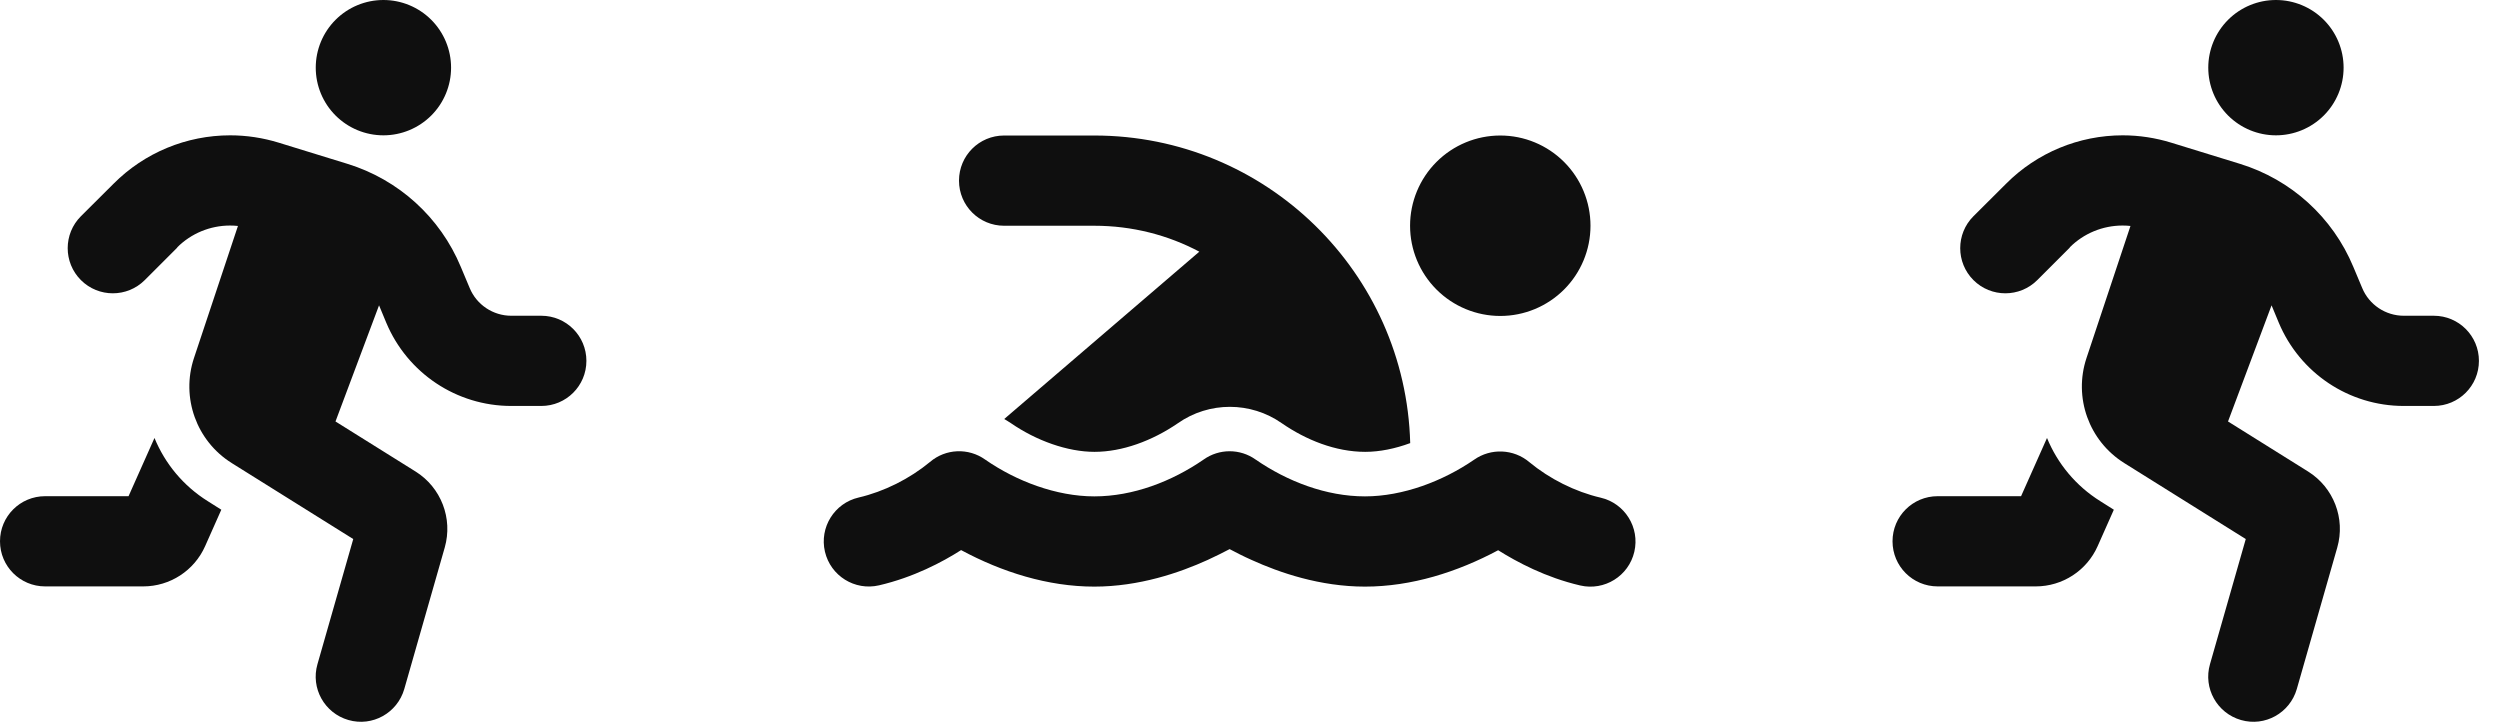 <svg width="107" height="31" viewBox="0 0 107 31" fill="none" xmlns="http://www.w3.org/2000/svg">
<g id="Group 20">
<path id="Primary" d="M51.331 10.772L42.981 17.933C43.078 17.987 43.174 18.054 43.271 18.114C44.357 18.862 45.69 19.339 46.843 19.339C48.025 19.339 49.304 18.874 50.414 18.114C51.747 17.179 53.527 17.179 54.861 18.114C55.892 18.826 57.153 19.339 58.432 19.339C59.041 19.339 59.705 19.206 60.357 18.965C60.164 11.665 54.185 5.8 46.837 5.8L42.975 5.8C41.907 5.8 41.045 6.663 41.045 7.731C41.045 8.799 41.907 9.662 42.975 9.662L46.837 9.662C48.459 9.662 49.992 10.06 51.331 10.772ZM60.351 9.662C60.351 10.686 60.758 11.668 61.482 12.392C62.206 13.116 63.188 13.523 64.212 13.523C65.236 13.523 66.218 13.116 66.942 12.392C67.666 11.668 68.073 10.686 68.073 9.662C68.073 8.638 67.666 7.655 66.942 6.931C66.218 6.207 65.236 5.8 64.212 5.8C63.188 5.8 62.206 6.207 61.482 6.931C60.758 7.655 60.351 8.638 60.351 9.662ZM51.512 19.671C50.155 20.606 48.496 21.245 46.837 21.245C45.214 21.245 43.494 20.594 42.167 19.671C41.449 19.158 40.471 19.2 39.802 19.773C38.933 20.491 37.841 21.04 36.749 21.294C35.711 21.535 35.066 22.573 35.307 23.61C35.548 24.648 36.586 25.294 37.624 25.052C39.102 24.708 40.333 24.057 41.135 23.544C42.885 24.485 44.846 25.107 46.837 25.107C48.761 25.107 50.492 24.509 51.687 23.966C52.037 23.803 52.357 23.646 52.628 23.502C52.9 23.646 53.214 23.809 53.569 23.966C54.764 24.509 56.495 25.107 58.42 25.107C60.411 25.107 62.372 24.485 64.121 23.55C64.93 24.057 66.155 24.714 67.633 25.058C68.67 25.299 69.708 24.654 69.949 23.616C70.191 22.579 69.545 21.541 68.507 21.3C67.415 21.046 66.323 20.497 65.455 19.779C64.785 19.212 63.808 19.17 63.09 19.677C61.756 20.594 60.043 21.245 58.42 21.245C56.761 21.245 55.102 20.606 53.744 19.671C53.075 19.194 52.182 19.194 51.512 19.671Z" fill="#0F0F0F"/>
<path id="Primary_2" d="M19.306 2.896C19.306 2.128 19.001 1.391 18.458 0.848C17.915 0.305 17.178 0 16.41 0C15.642 0 14.905 0.305 14.362 0.848C13.819 1.391 13.514 2.128 13.514 2.896C13.514 3.664 13.819 4.401 14.362 4.944C14.905 5.487 15.642 5.792 16.41 5.792C17.178 5.792 17.915 5.487 18.458 4.944C19.001 4.401 19.306 3.664 19.306 2.896ZM7.584 10.588C8.181 9.991 8.995 9.653 9.846 9.653C9.961 9.653 10.075 9.659 10.184 9.671L8.302 15.324C7.741 17.014 8.404 18.872 9.918 19.819L15.119 23.071L13.587 28.428C13.291 29.454 13.888 30.522 14.914 30.817C15.94 31.113 17.007 30.516 17.303 29.49L19.035 23.433C19.39 22.19 18.878 20.863 17.786 20.181L14.359 18.039L16.223 13.068L16.531 13.81C17.436 15.97 19.541 17.375 21.882 17.375H23.167C24.235 17.375 25.098 16.513 25.098 15.445C25.098 14.377 24.235 13.514 23.167 13.514H21.882C21.104 13.514 20.398 13.044 20.102 12.326L19.722 11.421C18.841 9.303 17.062 7.686 14.866 7.011L11.928 6.106C11.258 5.9 10.558 5.792 9.852 5.792C7.982 5.792 6.184 6.534 4.863 7.861L3.463 9.255C2.709 10.009 2.709 11.234 3.463 11.988C4.217 12.742 5.442 12.742 6.196 11.988L7.59 10.594L7.584 10.588ZM5.502 21.237H1.931C0.863 21.237 0 22.099 0 23.167C0 24.235 0.863 25.098 1.931 25.098H6.13C7.276 25.098 8.314 24.422 8.778 23.378L9.472 21.816L8.899 21.454C7.843 20.796 7.059 19.837 6.612 18.745L5.502 21.237Z" fill="#0F0F0F"/>
<path id="Primary_3" d="M100.306 2.896C100.306 2.128 100.001 1.391 99.458 0.848C98.915 0.305 98.178 0 97.41 0C96.642 0 95.906 0.305 95.362 0.848C94.819 1.391 94.514 2.128 94.514 2.896C94.514 3.664 94.819 4.401 95.362 4.944C95.906 5.487 96.642 5.792 97.41 5.792C98.178 5.792 98.915 5.487 99.458 4.944C100.001 4.401 100.306 3.664 100.306 2.896ZM88.584 10.588C89.181 9.991 89.995 9.653 90.846 9.653C90.961 9.653 91.075 9.659 91.184 9.671L89.302 15.324C88.74 17.014 89.404 18.872 90.918 19.819L96.119 23.071L94.587 28.428C94.291 29.454 94.888 30.522 95.914 30.817C96.94 31.113 98.007 30.516 98.303 29.49L100.035 23.433C100.391 22.19 99.878 20.863 98.786 20.181L95.359 18.039L97.223 13.068L97.531 13.81C98.436 15.97 100.541 17.375 102.882 17.375H104.167C105.235 17.375 106.098 16.513 106.098 15.445C106.098 14.377 105.235 13.514 104.167 13.514H102.882C102.104 13.514 101.398 13.044 101.102 12.326L100.722 11.421C99.841 9.303 98.062 7.686 95.866 7.011L92.927 6.106C92.258 5.9 91.558 5.792 90.852 5.792C88.982 5.792 87.184 6.534 85.863 7.861L84.463 9.255C83.709 10.009 83.709 11.234 84.463 11.988C85.217 12.742 86.442 12.742 87.196 11.988L88.59 10.594L88.584 10.588ZM86.502 21.237H82.931C81.863 21.237 81 22.099 81 23.167C81 24.235 81.863 25.098 82.931 25.098H87.13C88.276 25.098 89.314 24.422 89.778 23.378L90.472 21.816L89.899 21.454C88.843 20.796 88.059 19.837 87.612 18.745L86.502 21.237Z" fill="#0F0F0F"/>
</g>
</svg>
